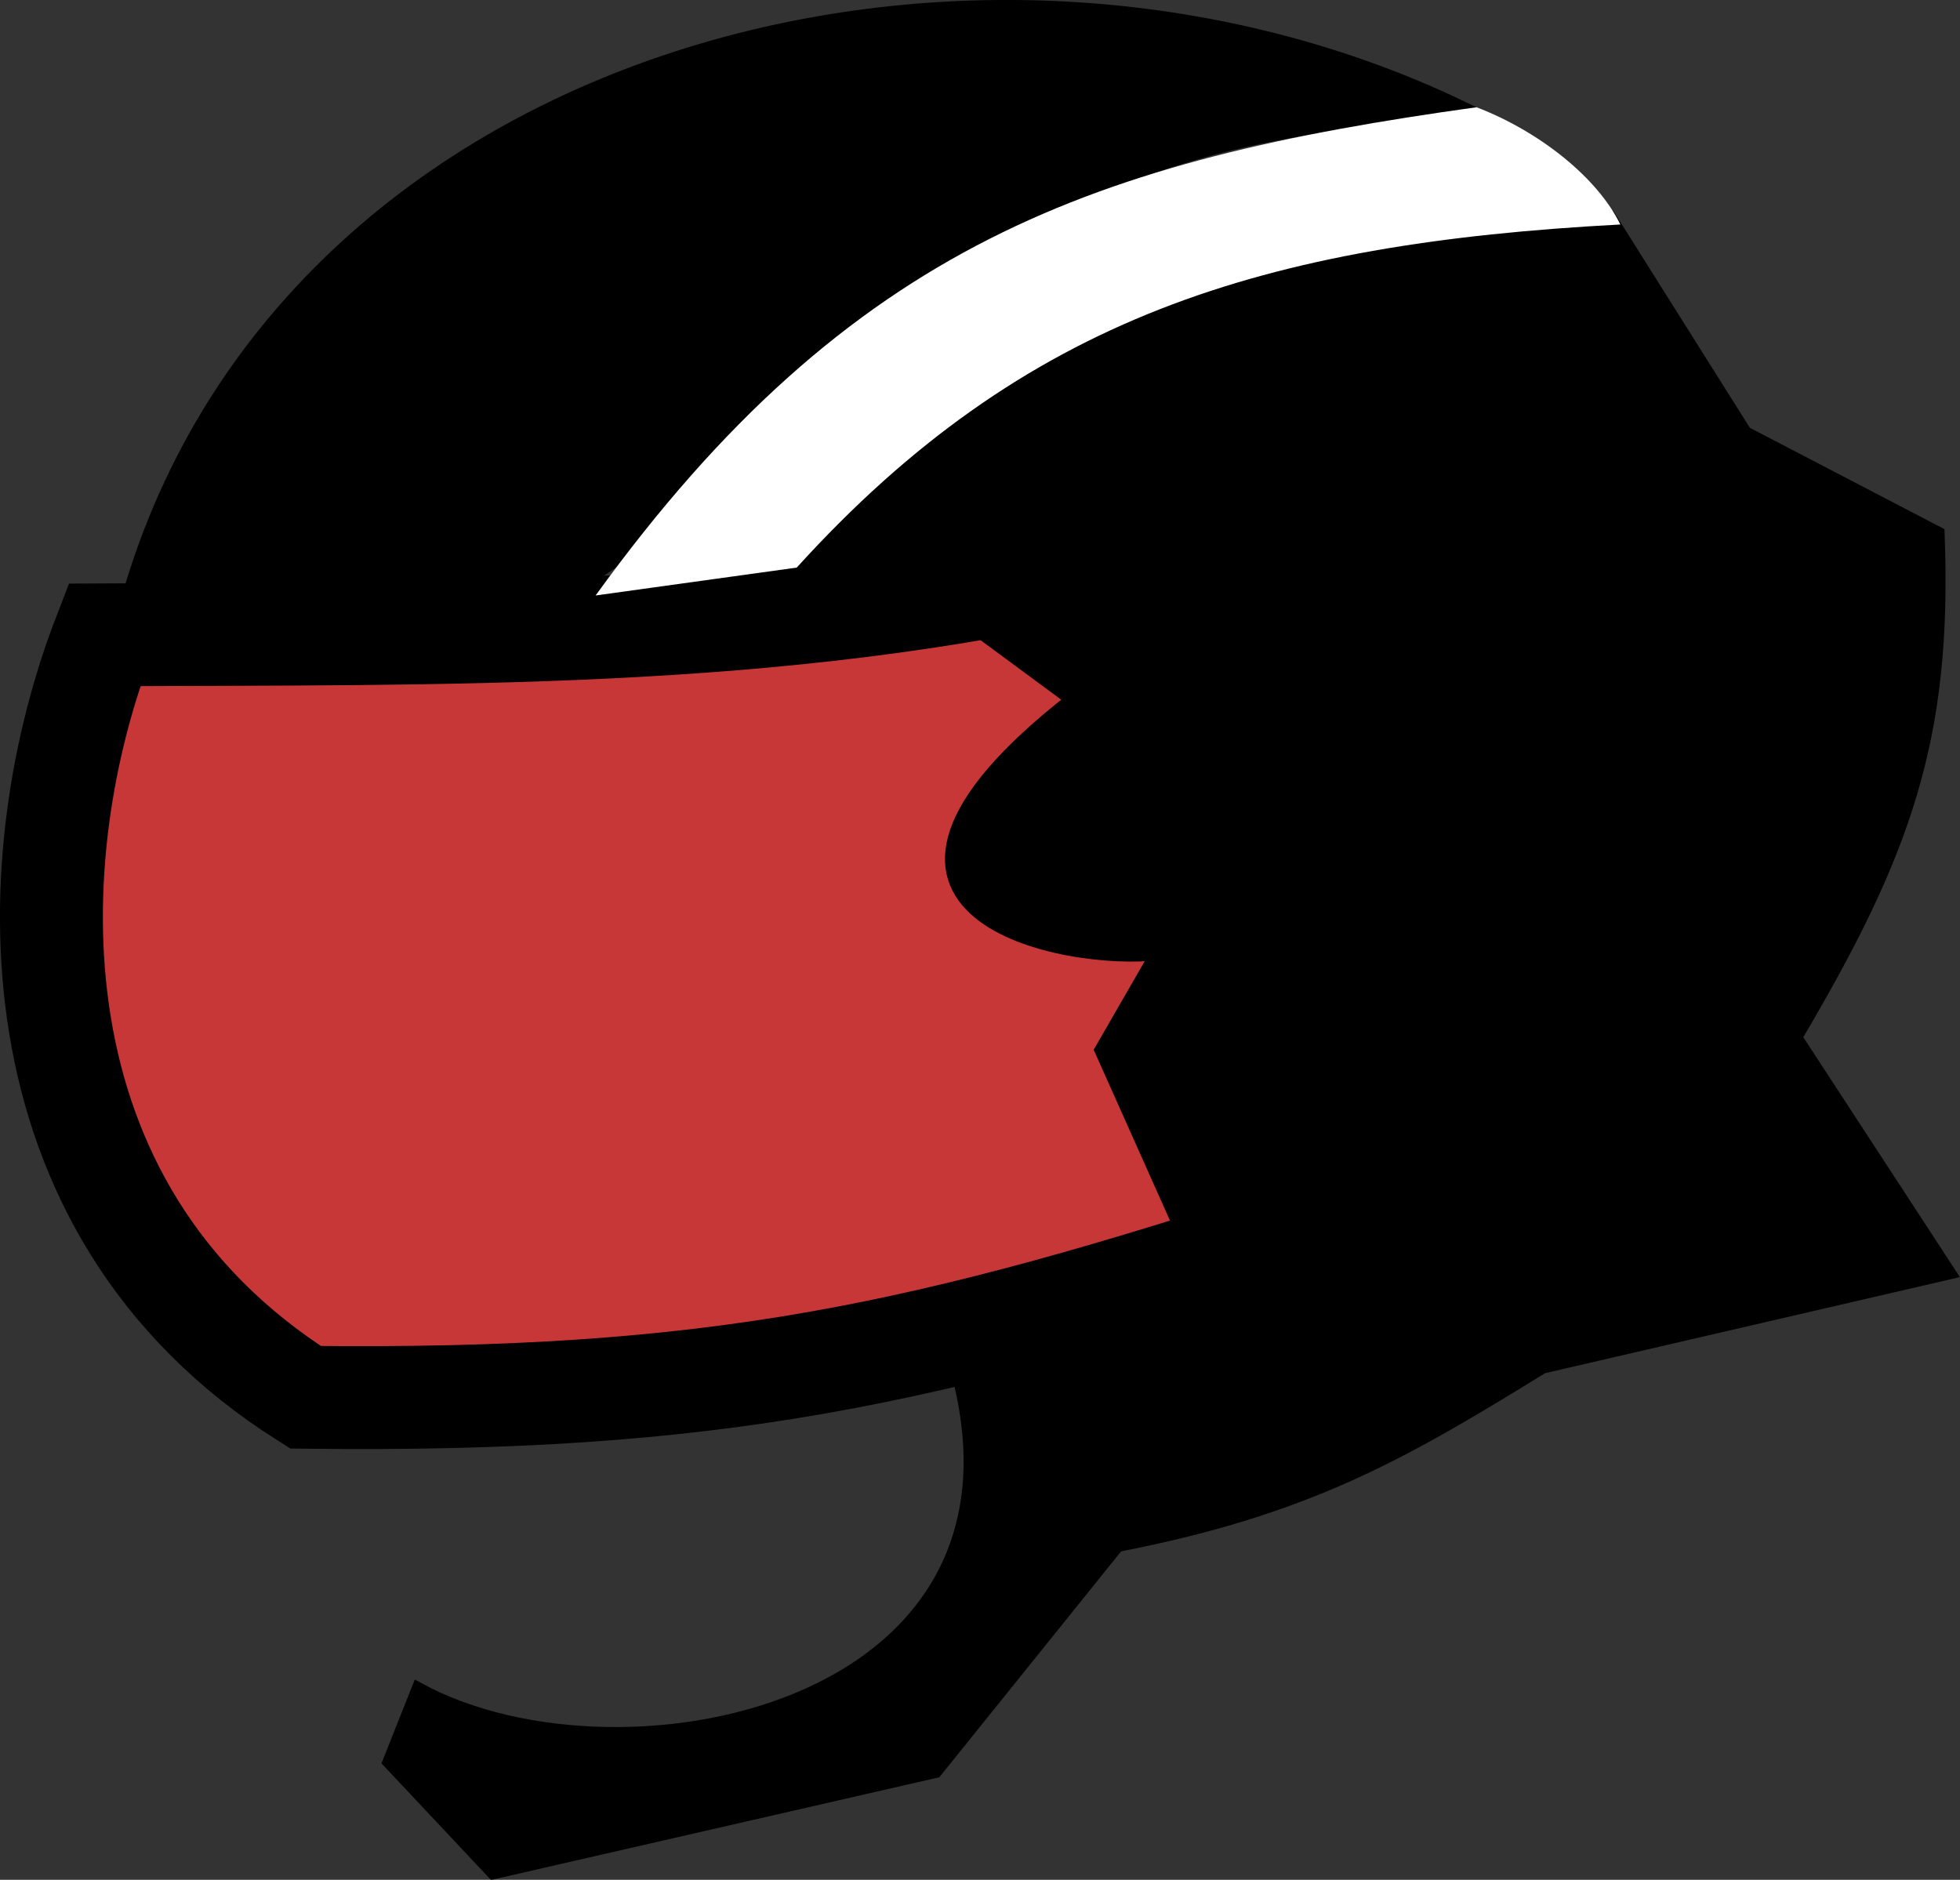 <svg xmlns="http://www.w3.org/2000/svg" width="80.193" height="76.913"><rect width="100%" height="100%" fill="#333333" stroke="none"/><defs><filter color-interpolation-filters="sRGB"><feGaussianBlur result="result6" stdDeviation="1.5"/><feComposite in2="result6" operator="atop" in="SourceGraphic" result="result8"/><feComposite in2="SourceAlpha" in="result8" operator="arithmetic" result="result9"/></filter><filter y="-.25" height="1.5" color-interpolation-filters="sRGB" width="0"><feGaussianBlur stdDeviation="4.915" result="result6"/><feComposite in2="result6" result="result8" in="SourceGraphic" operator="atop"/><feComposite in2="SourceAlpha" result="result9" in="result8"/><feColorMatrix values="1 0 0 0 0 0 1 0 0 0 0 0 1 0 0 0 0 0 1 0" result="result10"/><feBlend in2="result6" in="result10"/></filter><filter color-interpolation-filters="sRGB"><feFlood flood-opacity=".38" flood-color="#000" result="flood"/><feComposite in2="SourceGraphic" in="flood" operator="in" result="composite1"/><feGaussianBlur stdDeviation="3" result="blur"/><feOffset dx="3" dy="3" result="offset"/><feComposite in2="offset" in="SourceGraphic" result="composite2"/></filter><filter color-interpolation-filters="sRGB"><feFlood flood-opacity=".38" flood-color="#000" result="flood"/><feComposite in2="SourceGraphic" in="flood" operator="in" result="composite1"/><feGaussianBlur stdDeviation="3" result="blur"/><feOffset dx="3" dy="3" result="offset"/><feComposite in2="offset" in="SourceGraphic" result="composite2"/></filter><filter color-interpolation-filters="sRGB"><feFlood flood-opacity=".38" flood-color="#000" result="flood"/><feComposite in2="SourceGraphic" in="flood" operator="in" result="composite1"/><feGaussianBlur stdDeviation="3" result="blur"/><feOffset dx="3" dy="3" result="offset"/><feComposite in2="offset" in="SourceGraphic" result="composite2"/></filter><filter color-interpolation-filters="sRGB"><feFlood flood-opacity=".38" flood-color="#000" result="flood"/><feComposite in2="SourceGraphic" in="flood" operator="in" result="composite1"/><feGaussianBlur stdDeviation="3" result="blur"/><feOffset dx="3" dy="3" result="offset"/><feComposite in2="offset" in="SourceGraphic" result="composite2"/></filter></defs><g><path d="M4.27 25.975c-3.417 8.841-4.164 23.369 8.23 31.195 16.816.197 25.409-1.712 40.974-6.81 16.849-15.099.672-38.46-8.217-27.349-13.548 3.185-27.186 2.885-40.987 2.964z" fill="#c83737" stroke="#000" stroke-width="4.21"/><path d="M4.614 27.217c16.216.475 20.931-3.103 27.886-11.928 4.864-4.081 10.592-7.424 16.706-9.137 2.95-.826 6.663-1.363 10.615-1.714-20.871-10.024-50.441-1.612-55.207 22.779zm61.225-18.293c-2.94.106-6.009.344-8.991.748-5.759.78-10.617 3.079-14.554 4.961-10.017 7.866-20.619 13.368-2.28 11.107l3.903 2.881c-11.371 8.852-.089 10.825 3.466 10.359l-2.298 3.989 3.521 7.881-9.86 3.791c5.448 15.27-13.202 19.09-21.62 14.505l-1.167 2.936 4.231 4.505 18.074-4.14 7.441-9.247c7.787-1.507 11.665-3.767 17.397-7.298l16.599-3.845-6.274-9.612c4.485-7.58 6.158-12.272 5.836-20.609l-7.879-4.103z" stroke="#000" stroke-width="0.602"/><path d="M24.369 24.364c10.437-14.427 20.533-17.826 36.044-19.976 2.608 1.002 4.958 2.901 5.883 4.797-14.621.777-24.398 3.791-33.698 14.038z" fill="#fff"/></g></svg>